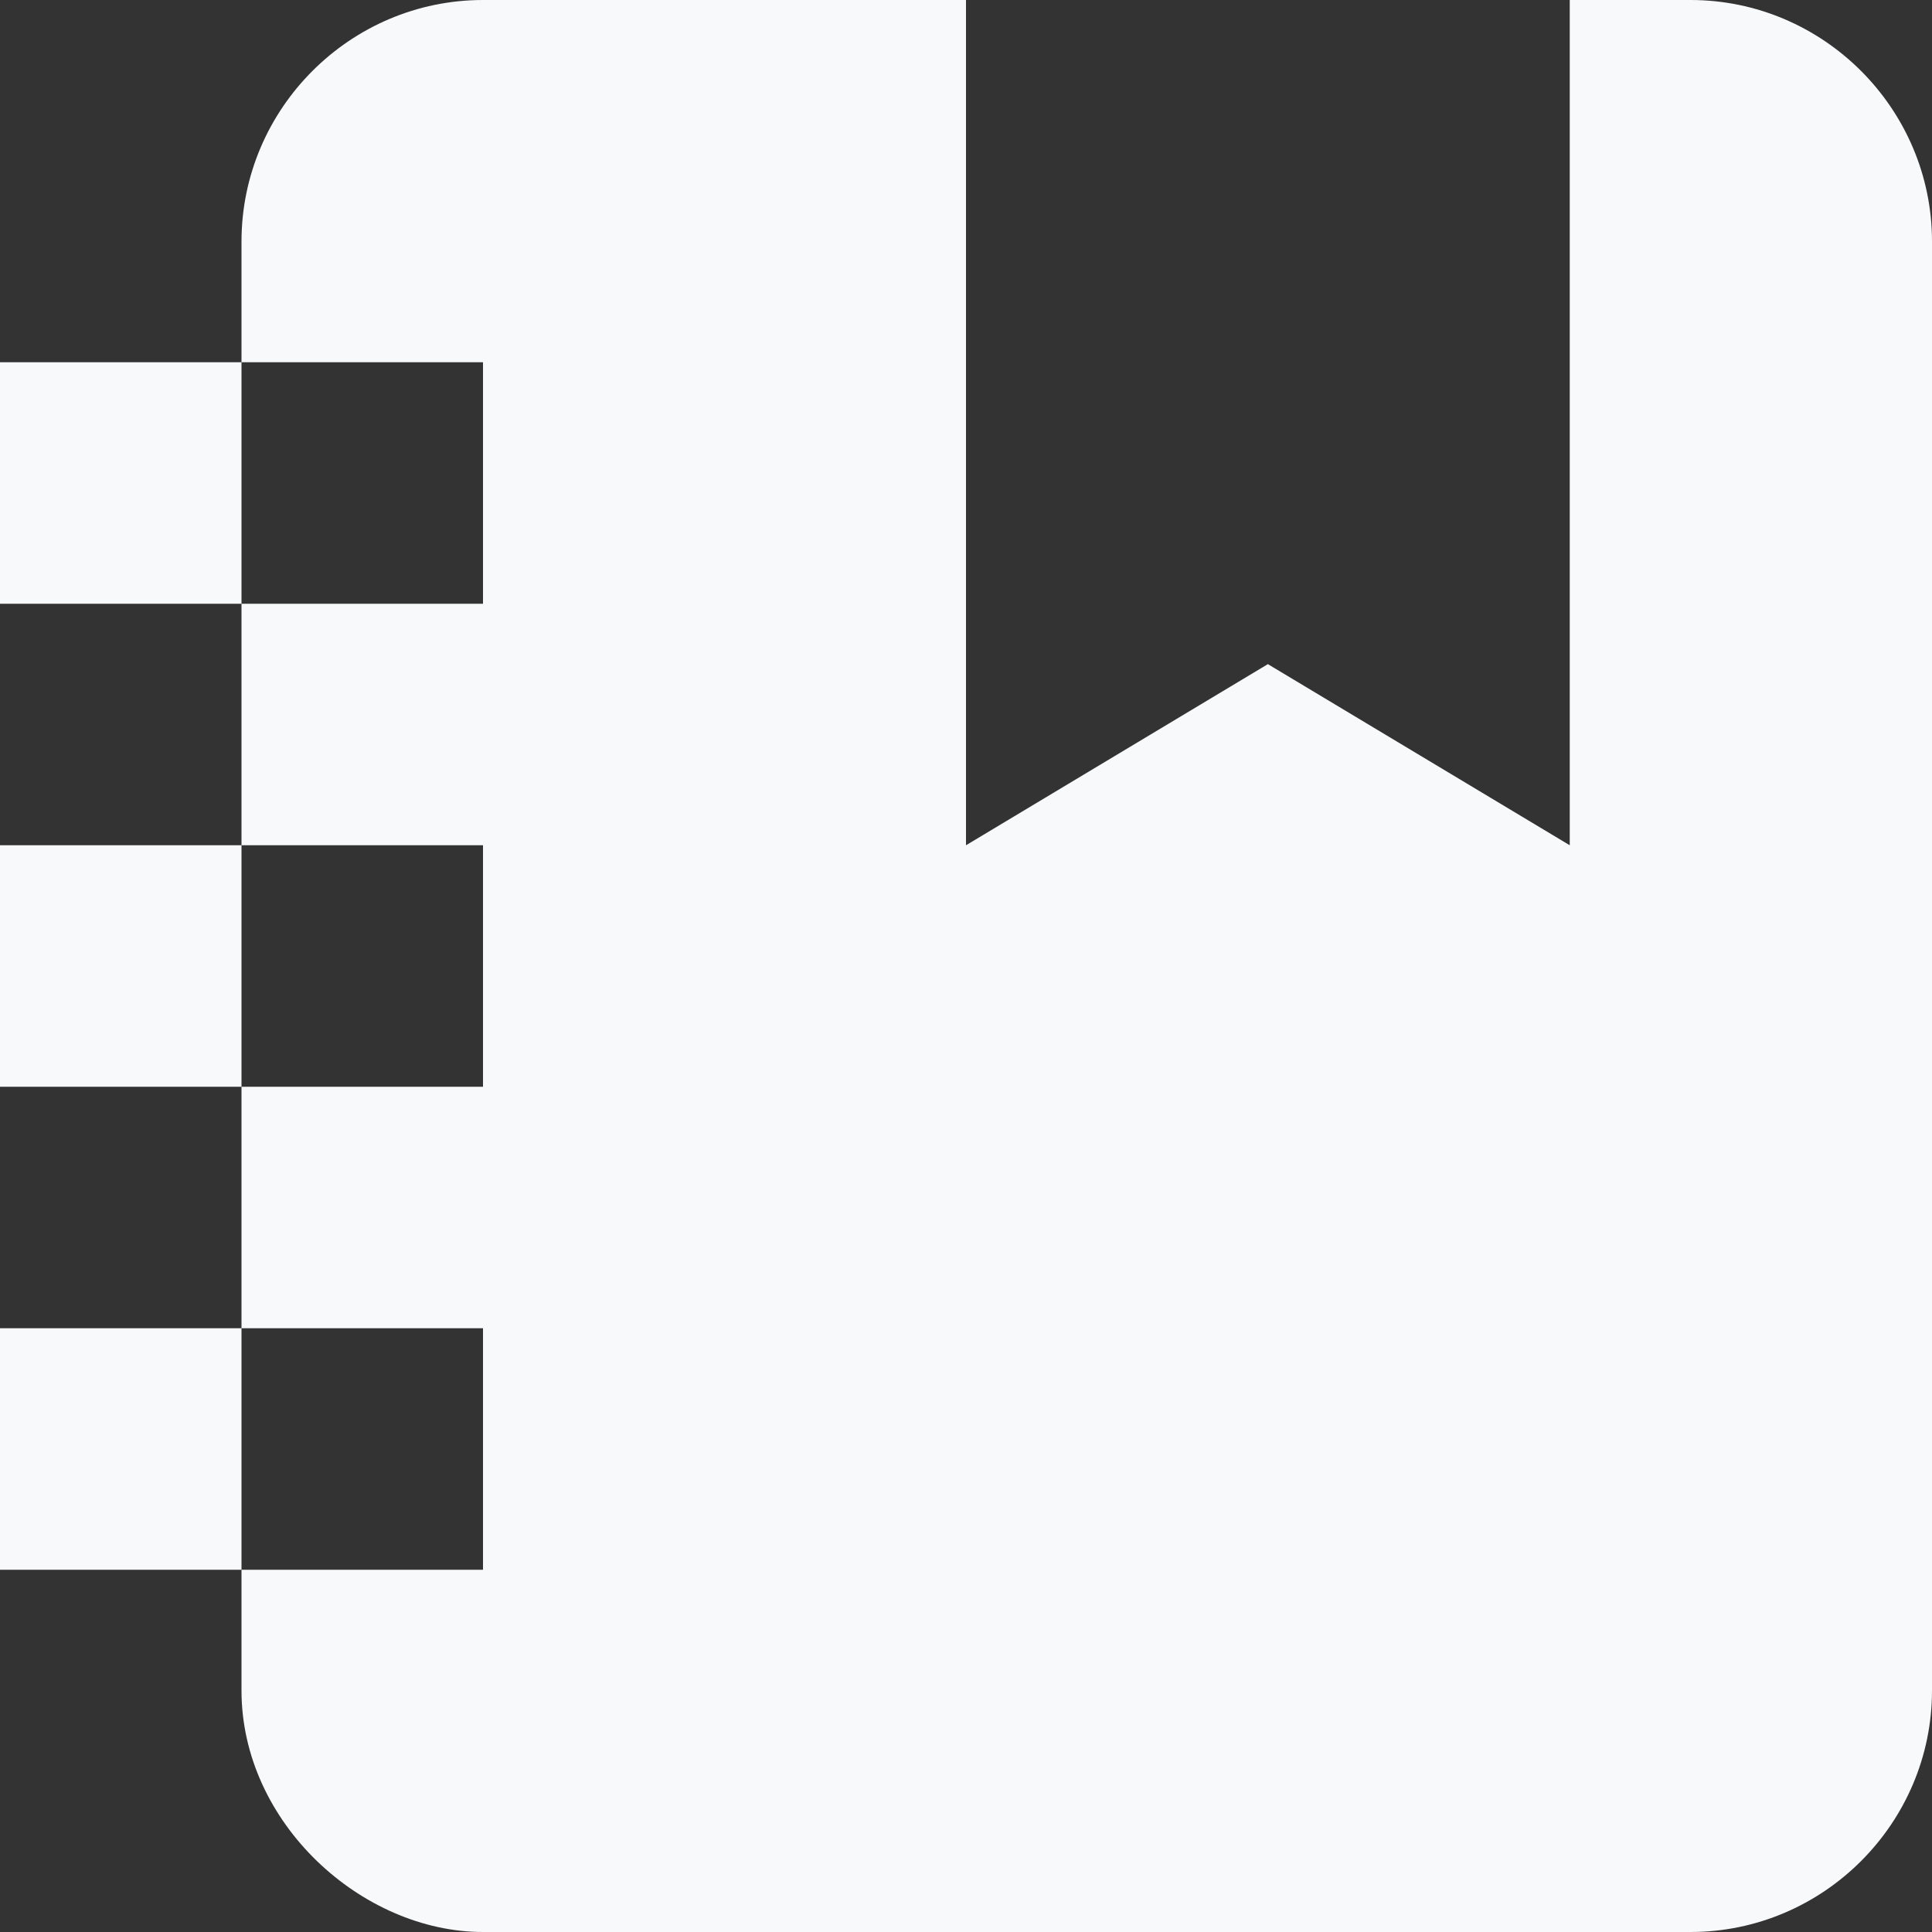 <svg width="16" height="16" viewBox="0 0 16 16" fill="none" xmlns="http://www.w3.org/2000/svg">
<rect x="0" y="0" width="16" height="16" fill="#333333" stroke="none"/>
<path d="M0 5V3H2V2C2 0.9 2.9 0 4 0H8V7L10.5 5.5L13 7V0H14C15.1 0 16 0.9 16 2V14C16 15.1 15.1 16 14 16H4C3 16 2 15.1 2 14V13H0V11H2V9H0V7H2V5H0ZM4 7H2V9H4V7ZM4 5V3H2V5H4ZM4 13V11H2V13H4Z" fill="#F8F9FA"/>
</svg>
